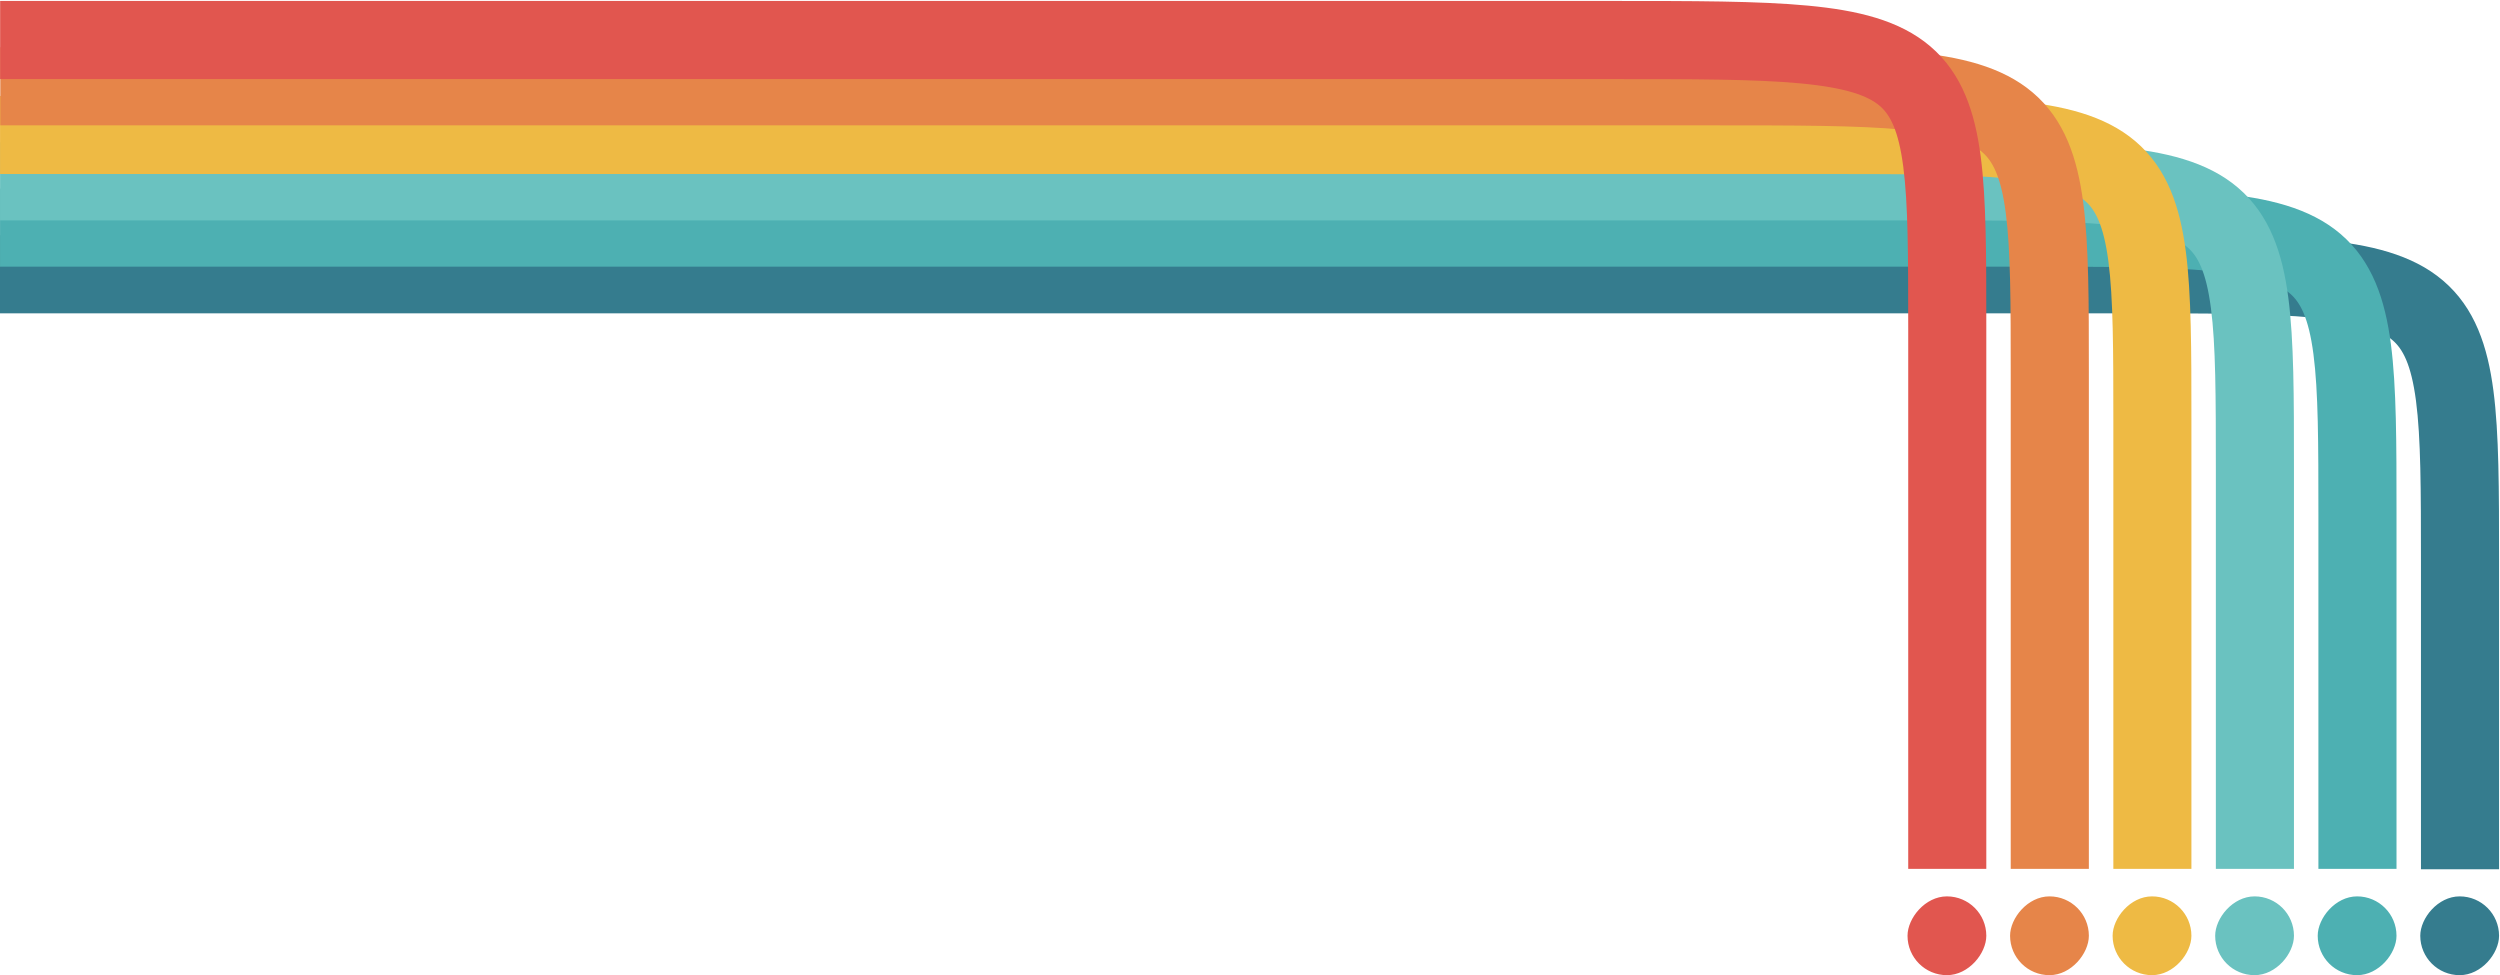 <svg width="1369" height="534" viewBox="0 0 1369 534" fill="none" xmlns="http://www.w3.org/2000/svg">
    <path
        d="M1325.72 475.999V307.896C1325.72 267.856 1325.67 239.956 1323 219.493C1320.35 199.258 1315.63 190.935 1310.06 186.201C1303.76 180.84 1292.08 176.333 1266.82 173.947C1241.98 171.6 1208.4 171.577 1161.58 171.577L-0.043 171.577V128.795L1162.78 128.795C1208.14 128.795 1243.75 128.795 1270.84 131.354C1297.76 133.896 1320.87 139.246 1337.75 153.599C1355.37 168.578 1362.25 189.826 1365.4 213.947C1368.48 237.513 1368.48 268.229 1368.48 306.31V475.999H1325.72Z"
        fill="#357C8E" />
    <path
        d="M1269.56 475.791V282.35C1269.56 242.309 1269.52 214.41 1266.84 193.947C1264.2 173.711 1259.48 165.388 1253.91 160.654C1247.6 155.294 1235.93 150.786 1210.67 148.4C1185.82 146.054 1152.25 146.031 1105.42 146.031L0.017 146.03V103.248L1106.63 103.248C1151.99 103.248 1187.59 103.248 1214.69 105.807C1241.6 108.35 1264.71 113.699 1281.6 128.053C1299.22 143.032 1306.09 164.28 1309.25 188.4C1312.33 211.967 1312.33 242.683 1312.33 280.763V475.791H1269.56Z"
        fill="#4DB0B2" />
    <path
        d="M1213.4 475.79V257.009C1213.4 216.969 1213.36 189.069 1210.69 168.607C1208.04 148.371 1203.32 140.048 1197.75 135.314C1191.45 129.953 1179.77 125.446 1154.51 123.06C1129.67 120.713 1096.09 120.69 1049.27 120.69H0.037V77.908L1050.47 77.908C1095.83 77.908 1131.43 77.908 1158.53 80.467C1185.45 83.01 1208.56 88.359 1225.44 102.712C1243.06 117.692 1249.94 138.94 1253.09 163.06C1256.17 186.627 1256.17 217.343 1256.17 255.423V475.79H1213.4Z"
        fill="#6AC2C0" />
    <path
        d="M1157.27 475.791V231.354C1157.27 191.385 1157.23 163.535 1154.56 143.109C1151.91 122.909 1147.19 114.601 1141.63 109.876C1135.32 104.525 1123.66 100.025 1098.41 97.644C1073.58 95.301 1040.02 95.278 993.215 95.278L0.019 95.278V52.572L994.42 52.572C1039.76 52.572 1075.34 52.572 1102.43 55.127C1129.33 57.665 1152.43 63.005 1169.31 77.332C1186.92 92.285 1193.79 113.495 1196.94 137.572C1200.02 161.097 1200.02 191.758 1200.02 229.771V475.791H1157.27Z"
        fill="#EEBA44" />
    <path
        d="M1101.07 475.79V204.963C1101.07 164.922 1101.03 137.022 1098.35 116.56C1095.71 96.324 1090.98 88.001 1085.41 83.267C1079.1 77.906 1067.42 73.399 1042.15 71.013C1017.3 68.666 983.704 68.644 936.856 68.644L0.163 68.644V25.861L938.061 25.861C983.444 25.861 1019.06 25.861 1046.17 28.42C1073.1 30.963 1096.22 36.312 1113.12 50.665C1130.75 65.645 1137.62 86.893 1140.78 111.013C1143.86 134.58 1143.86 165.296 1143.86 203.376V475.79H1101.07Z"
        fill="#E68549" />
    <path
        d="M1044.94 475.79V179.625C1044.94 139.584 1044.9 111.685 1042.22 91.222C1039.58 70.986 1034.86 62.663 1029.29 57.929C1022.98 52.569 1011.31 48.061 986.046 45.675C961.203 43.329 927.627 43.306 880.802 43.306H0.067V0.523L882.007 0.523C927.367 0.523 962.97 0.523 990.066 3.082C1016.98 5.625 1040.09 10.974 1056.98 25.328C1074.6 40.307 1081.47 61.555 1084.63 85.675C1087.71 109.242 1087.71 139.958 1087.7 178.038V475.79H1044.94Z"
        fill="#E1564F" />
    <rect width="43.144" height="43.144" rx="21.572" transform="matrix(1 0 0 -1 1325.34 534)"
        fill="#357C8E" />
    <rect width="43.144" height="43.144" rx="21.572" transform="matrix(1 0 0 -1 1269.18 534)"
        fill="#4DB0B2" />
    <rect width="43.144" height="43.144" rx="21.572" transform="matrix(1 0 0 -1 1213.03 534)"
        fill="#6AC2C0" />
    <rect width="43.144" height="43.144" rx="21.572" transform="matrix(1 0 0 -1 1156.87 534)"
        fill="#EEBA44" />
    <rect width="43.144" height="43.144" rx="21.572" transform="matrix(1 0 0 -1 1100.72 534)"
        fill="#E68549" />
    <rect width="43.144" height="43.144" rx="21.572" transform="matrix(1 0 0 -1 1044.56 534)"
        fill="#E1564F" />
</svg>

